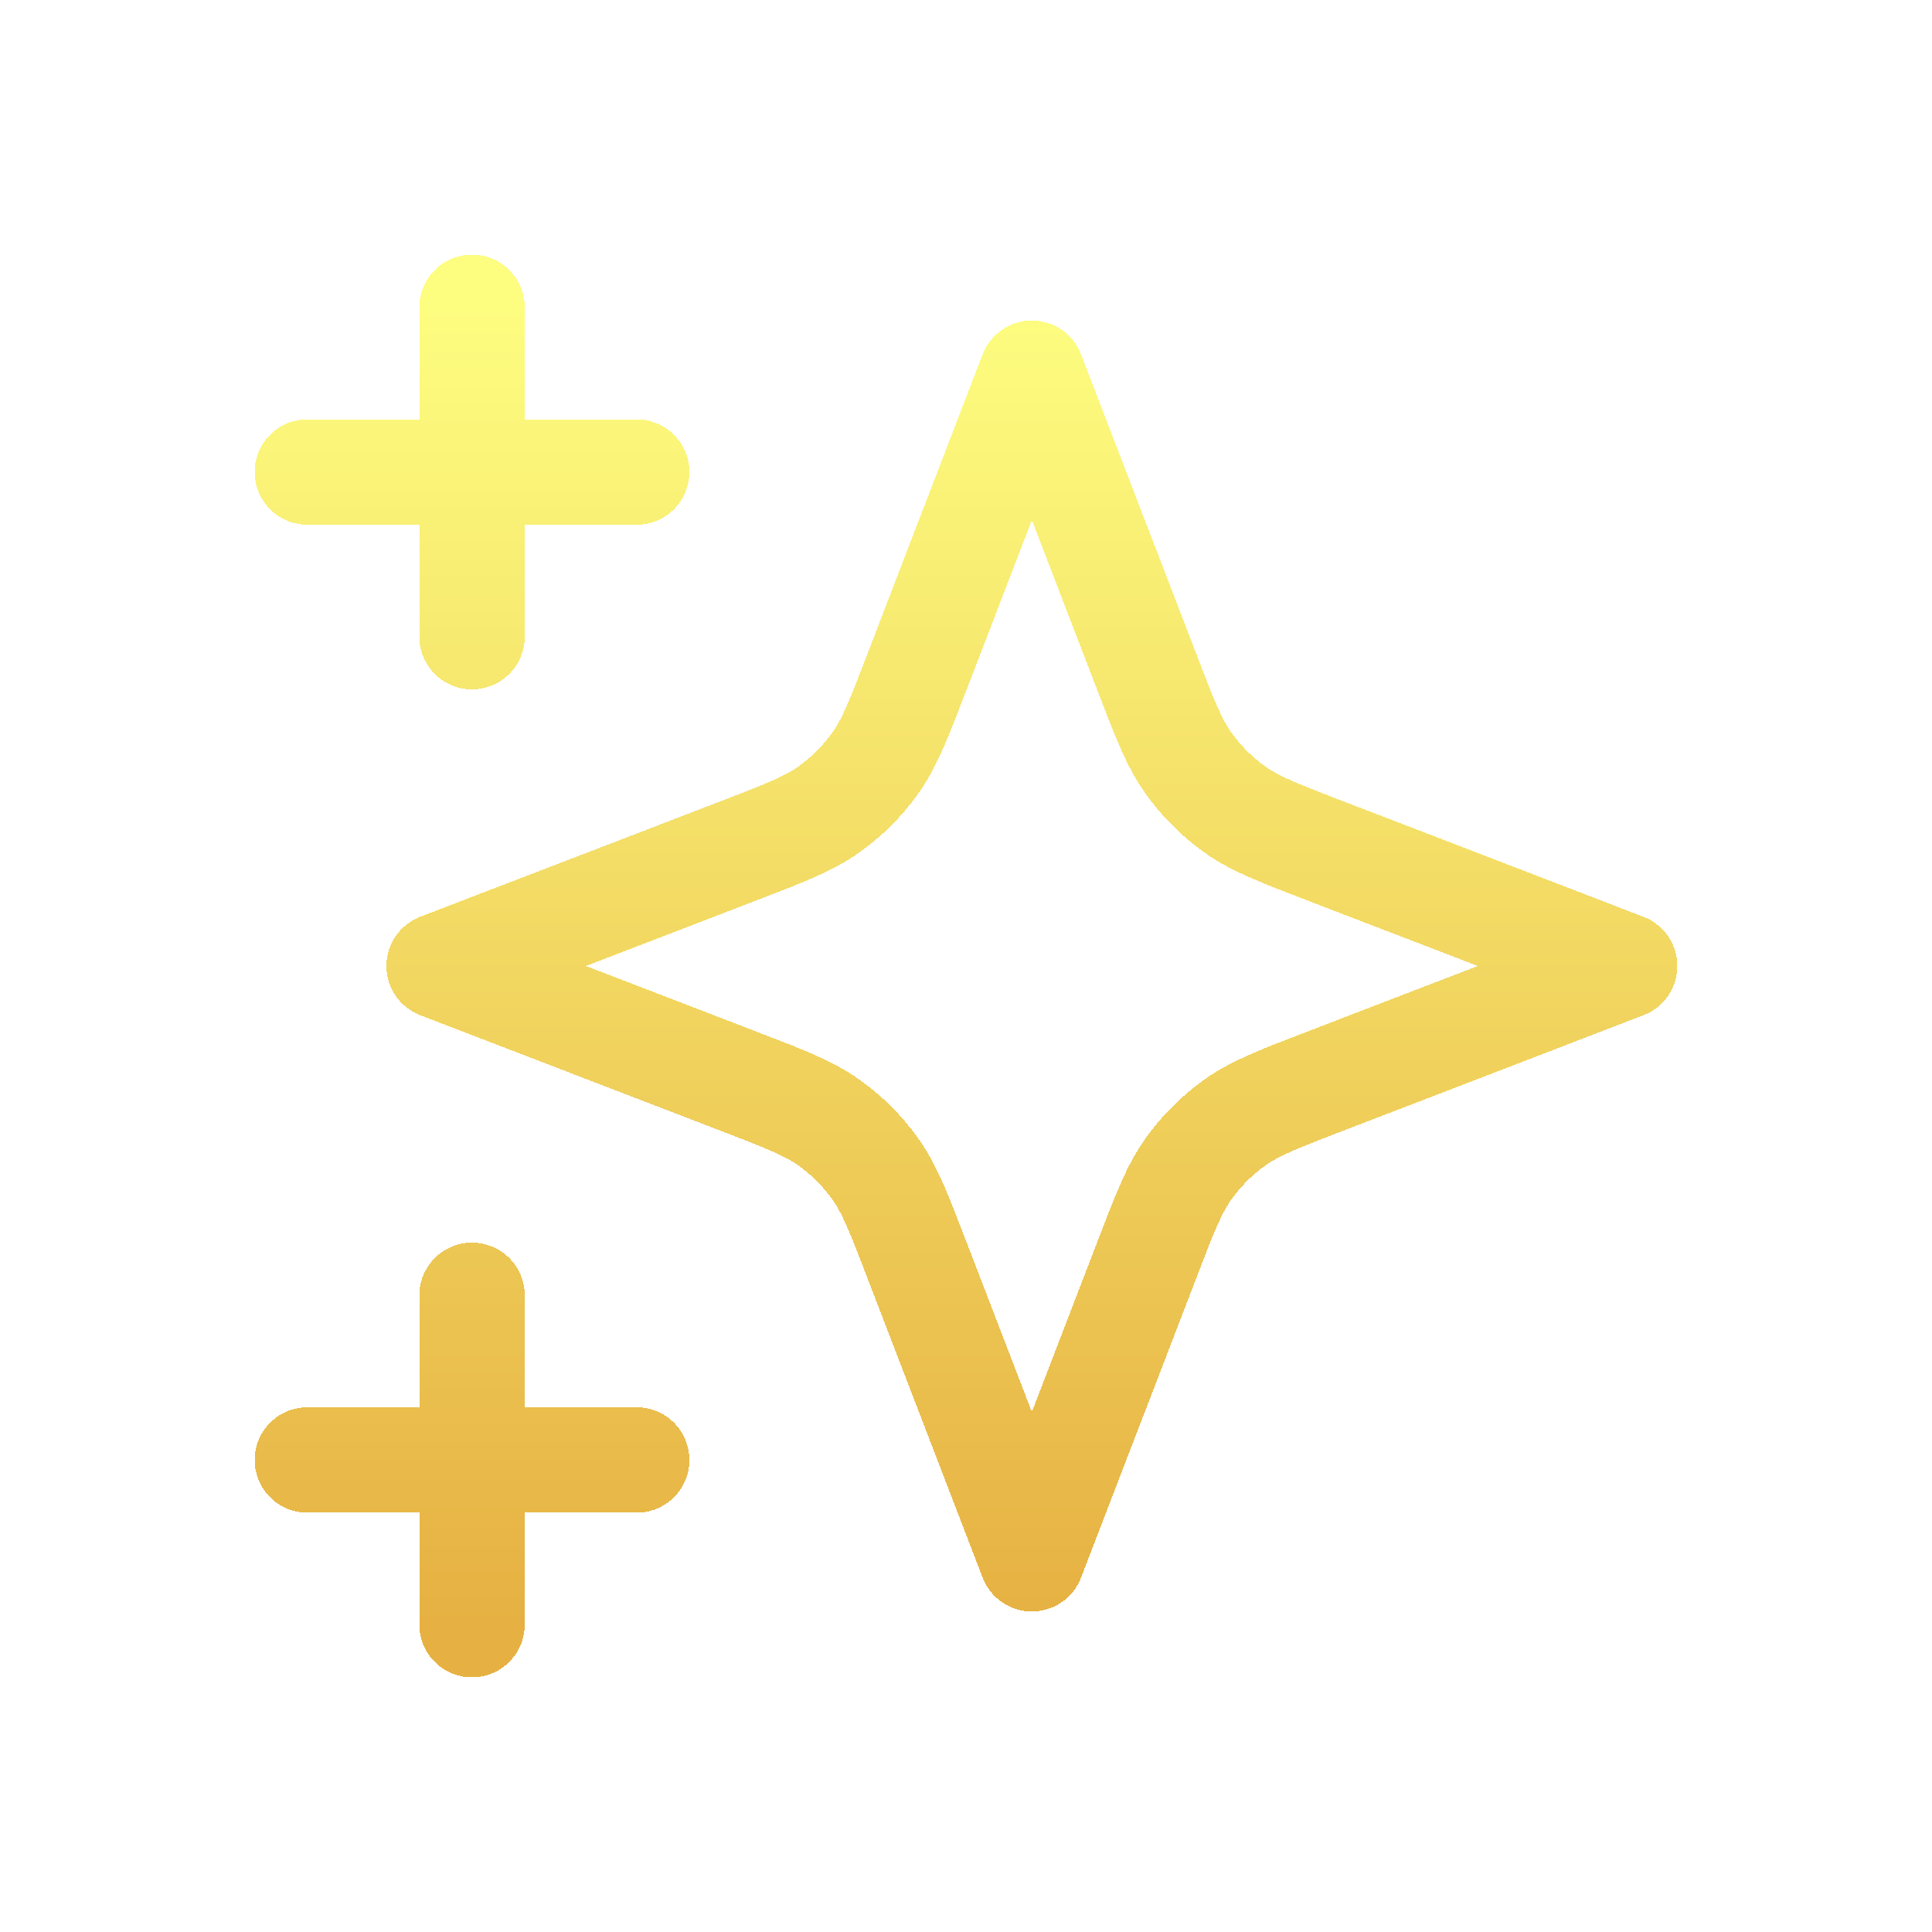 <svg width="22" height="22" viewBox="0 0 22 22" fill="none" xmlns="http://www.w3.org/2000/svg">
<g filter="url(#filter0_d_1172_11257)">
<path d="M5.375 18.5V14.75M5.375 7.25V3.5M3.5 5.375H7.25M3.5 16.625H7.25M11.75 4.25L10.449 7.632C10.238 8.182 10.132 8.457 9.968 8.688C9.822 8.893 9.643 9.072 9.438 9.218C9.207 9.382 8.932 9.488 8.382 9.699L5 11L8.382 12.301C8.932 12.512 9.207 12.618 9.438 12.782C9.643 12.928 9.822 13.107 9.968 13.312C10.132 13.543 10.238 13.818 10.449 14.368L11.75 17.75L13.051 14.368C13.262 13.818 13.368 13.543 13.532 13.312C13.678 13.107 13.857 12.928 14.062 12.782C14.293 12.618 14.568 12.512 15.118 12.301L18.5 11L15.118 9.699C14.568 9.488 14.293 9.382 14.062 9.218C13.857 9.072 13.678 8.893 13.532 8.688C13.368 8.457 13.262 8.182 13.051 7.632L11.75 4.25Z" stroke="url(#paint0_linear_1172_11257)" stroke-width="1.2" stroke-linecap="round" stroke-linejoin="round" shape-rendering="crispEdges"/>
</g>
<defs>
<filter id="filter0_d_1172_11257" x="-9.77516e-05" y="1.43051e-06" width="22" height="22" filterUnits="userSpaceOnUse" color-interpolation-filters="sRGB">
<feFlood flood-opacity="0" result="BackgroundImageFix"/>
<feColorMatrix in="SourceAlpha" type="matrix" values="0 0 0 0 0 0 0 0 0 0 0 0 0 0 0 0 0 0 127 0" result="hardAlpha"/>
<feOffset/>
<feGaussianBlur stdDeviation="1.45"/>
<feComposite in2="hardAlpha" operator="out"/>
<feColorMatrix type="matrix" values="0 0 0 0 0.992 0 0 0 0 0.765 0 0 0 0 0.008 0 0 0 0.38 0"/>
<feBlend mode="normal" in2="BackgroundImageFix" result="effect1_dropShadow_1172_11257"/>
<feBlend mode="normal" in="SourceGraphic" in2="effect1_dropShadow_1172_11257" result="shape"/>
</filter>
<linearGradient id="paint0_linear_1172_11257" x1="11" y1="3.5" x2="11" y2="18.5" gradientUnits="userSpaceOnUse">
<stop stop-color="#FDFD80"/>
<stop offset="1" stop-color="#E6B142"/>
</linearGradient>
</defs>
</svg>
